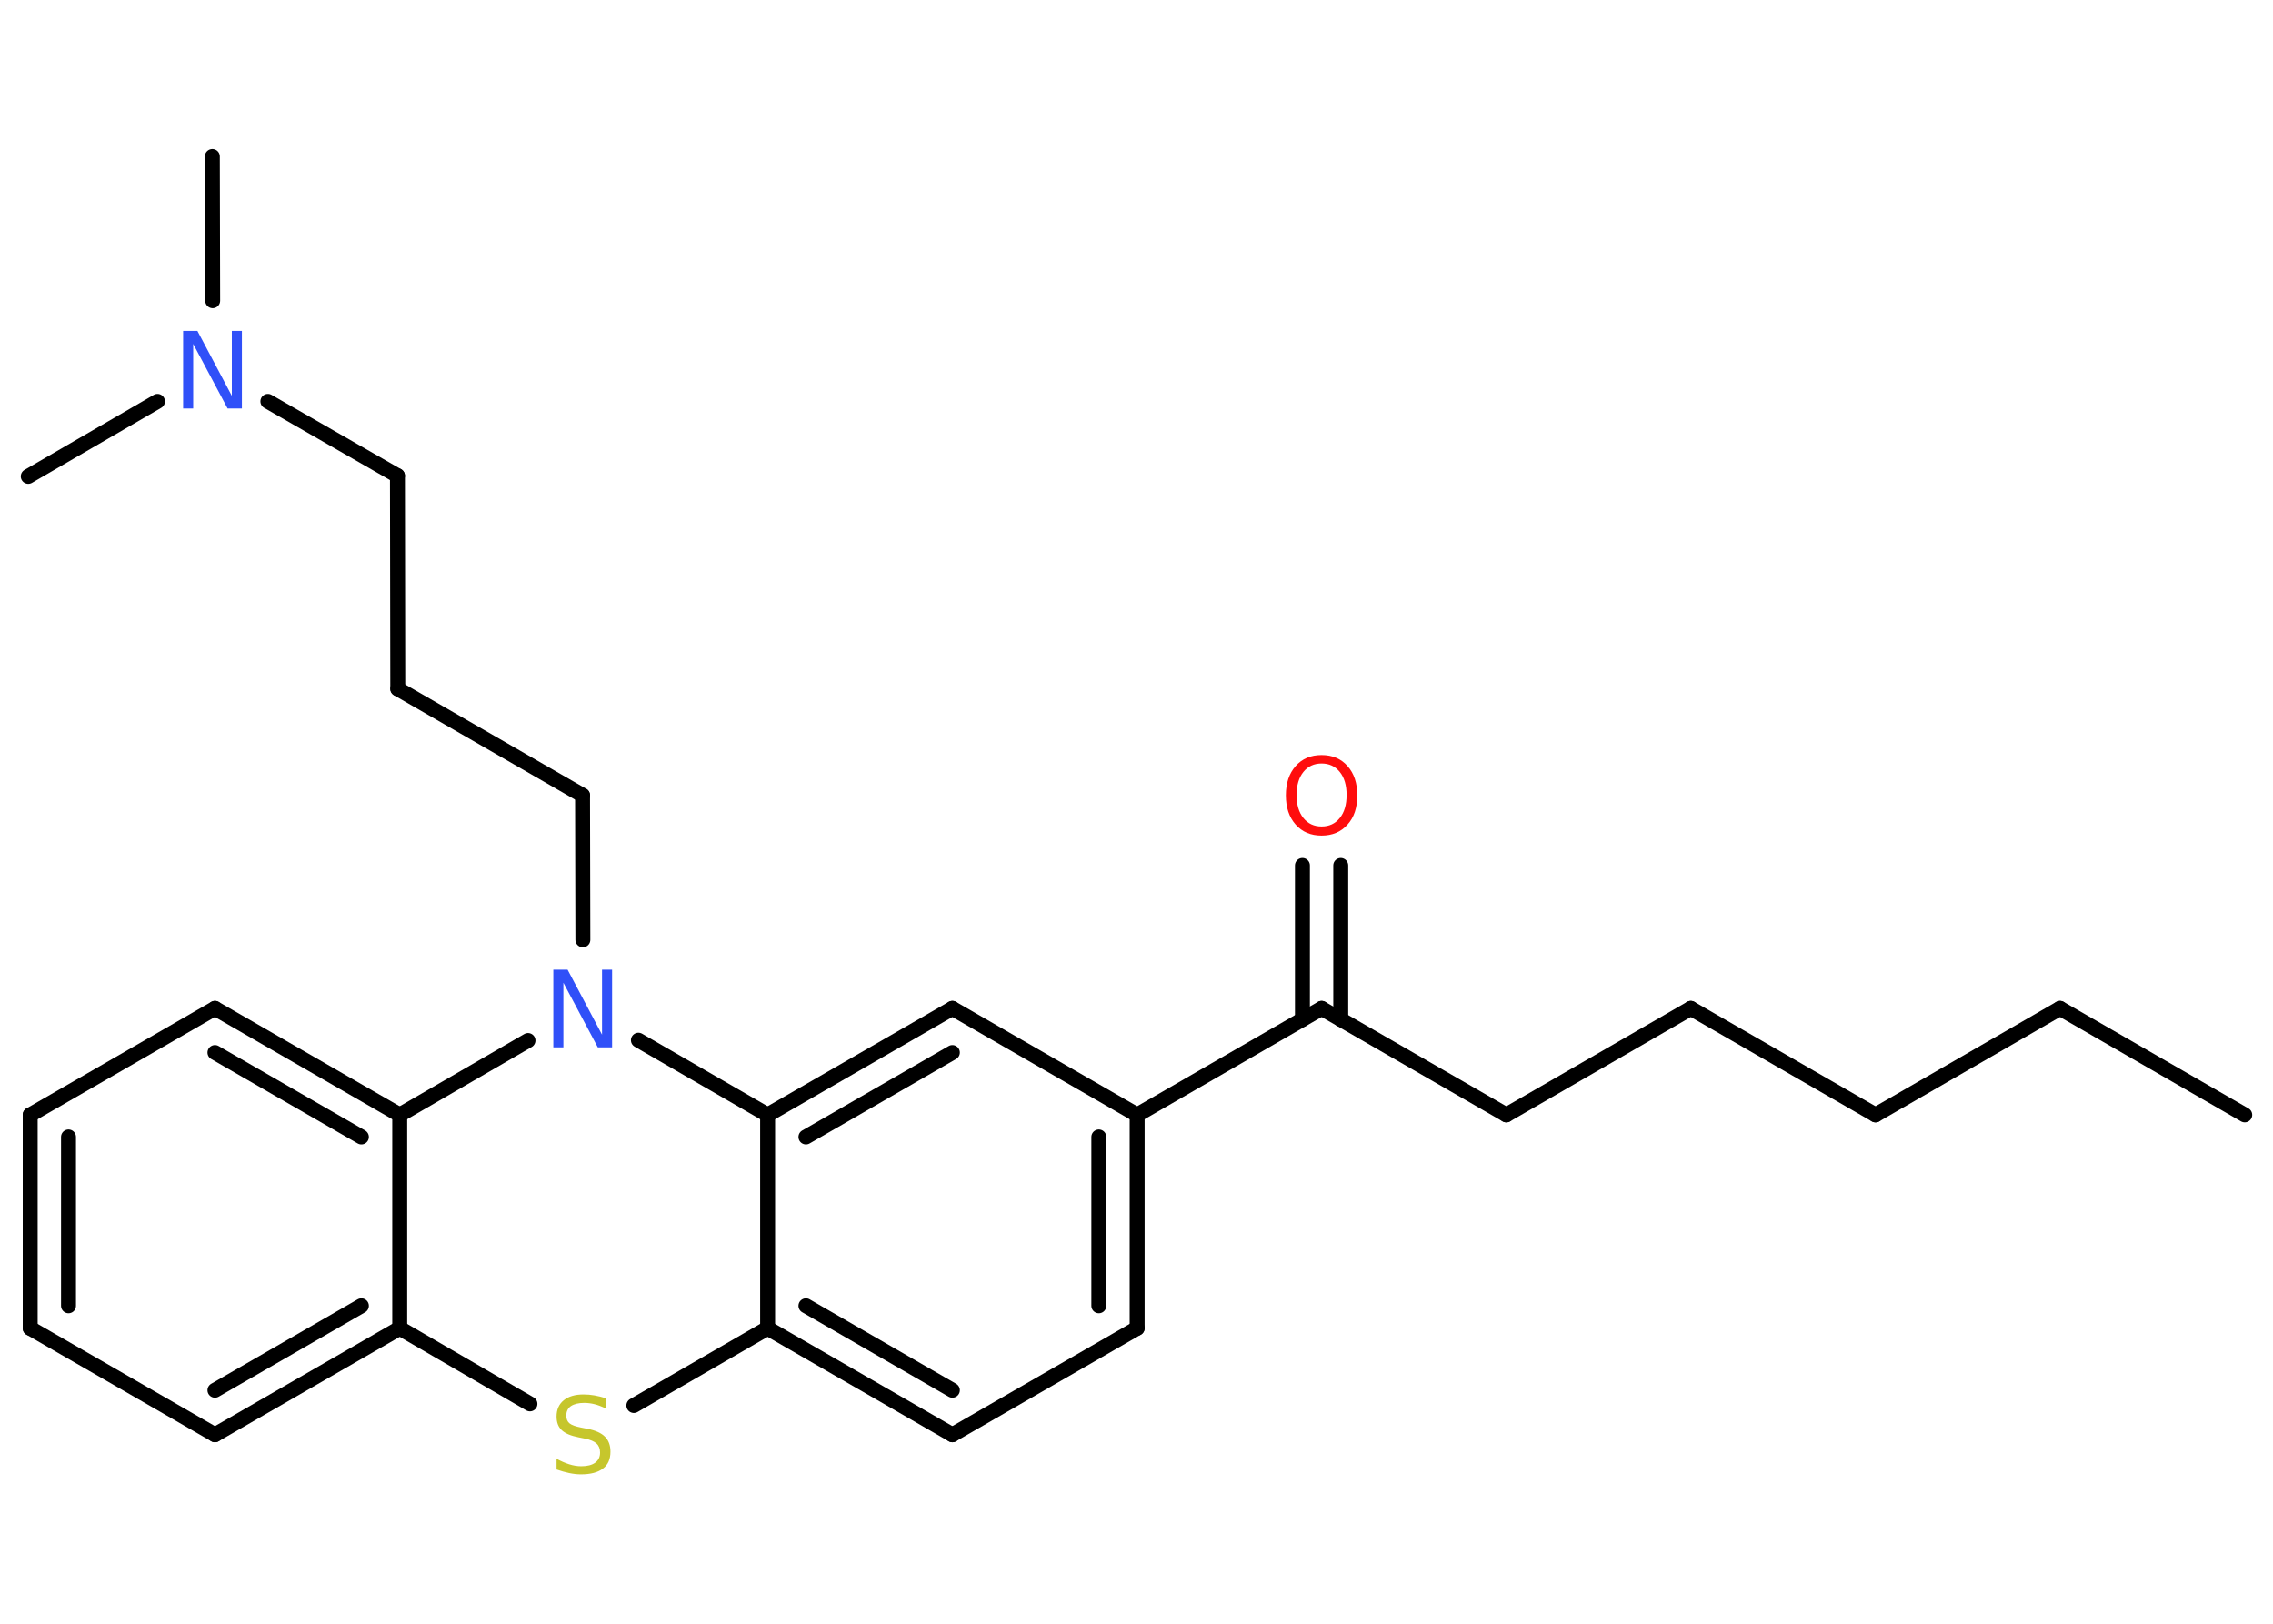 <?xml version='1.0' encoding='UTF-8'?>
<!DOCTYPE svg PUBLIC "-//W3C//DTD SVG 1.1//EN" "http://www.w3.org/Graphics/SVG/1.1/DTD/svg11.dtd">
<svg version='1.2' xmlns='http://www.w3.org/2000/svg' xmlns:xlink='http://www.w3.org/1999/xlink' width='70.0mm' height='50.0mm' viewBox='0 0 70.0 50.0'>
  <desc>Generated by the Chemistry Development Kit (http://github.com/cdk)</desc>
  <g stroke-linecap='round' stroke-linejoin='round' stroke='#000000' stroke-width='.46' fill='#3050F8'>
    <rect x='.0' y='.0' width='70.0' height='50.0' fill='#FFFFFF' stroke='none'/>
    <g id='mol1' class='mol'>
      <line id='mol1bnd1' class='bond' x1='69.13' y1='34.33' x2='63.44' y2='31.05'/>
      <line id='mol1bnd2' class='bond' x1='63.44' y1='31.05' x2='57.76' y2='34.33'/>
      <line id='mol1bnd3' class='bond' x1='57.76' y1='34.33' x2='52.07' y2='31.05'/>
      <line id='mol1bnd4' class='bond' x1='52.07' y1='31.05' x2='46.39' y2='34.33'/>
      <line id='mol1bnd5' class='bond' x1='46.39' y1='34.33' x2='40.7' y2='31.05'/>
      <g id='mol1bnd6' class='bond'>
        <line x1='40.11' y1='31.39' x2='40.11' y2='26.65'/>
        <line x1='41.29' y1='31.39' x2='41.29' y2='26.65'/>
      </g>
      <line id='mol1bnd7' class='bond' x1='40.7' y1='31.05' x2='35.02' y2='34.33'/>
      <g id='mol1bnd8' class='bond'>
        <line x1='35.02' y1='40.9' x2='35.02' y2='34.33'/>
        <line x1='33.84' y1='40.21' x2='33.84' y2='35.01'/>
      </g>
      <line id='mol1bnd9' class='bond' x1='35.02' y1='40.9' x2='29.33' y2='44.18'/>
      <g id='mol1bnd10' class='bond'>
        <line x1='23.64' y1='40.9' x2='29.33' y2='44.18'/>
        <line x1='24.82' y1='40.21' x2='29.33' y2='42.81'/>
      </g>
      <line id='mol1bnd11' class='bond' x1='23.64' y1='40.9' x2='23.64' y2='34.33'/>
      <g id='mol1bnd12' class='bond'>
        <line x1='29.33' y1='31.05' x2='23.64' y2='34.33'/>
        <line x1='29.33' y1='32.41' x2='24.82' y2='35.01'/>
      </g>
      <line id='mol1bnd13' class='bond' x1='35.02' y1='34.33' x2='29.33' y2='31.05'/>
      <line id='mol1bnd14' class='bond' x1='23.64' y1='34.33' x2='19.66' y2='32.03'/>
      <line id='mol1bnd15' class='bond' x1='17.95' y1='28.94' x2='17.94' y2='24.49'/>
      <line id='mol1bnd16' class='bond' x1='17.94' y1='24.49' x2='12.25' y2='21.21'/>
      <line id='mol1bnd17' class='bond' x1='12.25' y1='21.21' x2='12.24' y2='14.65'/>
      <line id='mol1bnd18' class='bond' x1='12.24' y1='14.65' x2='8.25' y2='12.36'/>
      <line id='mol1bnd19' class='bond' x1='6.55' y1='9.26' x2='6.54' y2='4.82'/>
      <line id='mol1bnd20' class='bond' x1='4.85' y1='12.36' x2='.87' y2='14.67'/>
      <line id='mol1bnd21' class='bond' x1='16.26' y1='32.04' x2='12.31' y2='34.33'/>
      <g id='mol1bnd22' class='bond'>
        <line x1='12.31' y1='34.33' x2='6.62' y2='31.05'/>
        <line x1='11.13' y1='35.01' x2='6.62' y2='32.41'/>
      </g>
      <line id='mol1bnd23' class='bond' x1='6.62' y1='31.05' x2='.93' y2='34.33'/>
      <g id='mol1bnd24' class='bond'>
        <line x1='.93' y1='34.33' x2='.93' y2='40.9'/>
        <line x1='2.11' y1='35.01' x2='2.11' y2='40.21'/>
      </g>
      <line id='mol1bnd25' class='bond' x1='.93' y1='40.9' x2='6.62' y2='44.18'/>
      <g id='mol1bnd26' class='bond'>
        <line x1='6.62' y1='44.18' x2='12.31' y2='40.9'/>
        <line x1='6.62' y1='42.81' x2='11.13' y2='40.21'/>
      </g>
      <line id='mol1bnd27' class='bond' x1='12.31' y1='34.33' x2='12.31' y2='40.9'/>
      <line id='mol1bnd28' class='bond' x1='12.31' y1='40.9' x2='16.32' y2='43.23'/>
      <line id='mol1bnd29' class='bond' x1='23.64' y1='40.9' x2='19.52' y2='43.28'/>
      <path id='mol1atm7' class='atom' d='M40.7 23.51q-.35 .0 -.56 .26q-.21 .26 -.21 .71q.0 .45 .21 .71q.21 .26 .56 .26q.35 .0 .56 -.26q.21 -.26 .21 -.71q.0 -.45 -.21 -.71q-.21 -.26 -.56 -.26zM40.7 23.25q.5 .0 .8 .34q.3 .34 .3 .9q.0 .57 -.3 .9q-.3 .34 -.8 .34q-.5 .0 -.8 -.34q-.3 -.34 -.3 -.9q.0 -.56 .3 -.9q.3 -.34 .8 -.34z' stroke='none' fill='#FF0D0D'/>
      <path id='mol1atm14' class='atom' d='M17.05 29.86h.43l1.06 2.0v-2.0h.31v2.39h-.44l-1.06 -1.99v1.99h-.31v-2.39z' stroke='none'/>
      <path id='mol1atm18' class='atom' d='M5.65 10.19h.43l1.06 2.0v-2.0h.31v2.39h-.44l-1.06 -1.99v1.99h-.31v-2.39z' stroke='none'/>
      <path id='mol1atm27' class='atom' d='M18.65 43.06v.31q-.18 -.09 -.34 -.13q-.16 -.04 -.32 -.04q-.26 .0 -.41 .1q-.14 .1 -.14 .29q.0 .16 .1 .24q.1 .08 .36 .13l.2 .04q.36 .07 .53 .24q.17 .17 .17 .46q.0 .35 -.23 .52q-.23 .18 -.68 .18q-.17 .0 -.36 -.04q-.19 -.04 -.39 -.11v-.33q.2 .11 .39 .17q.19 .06 .37 .06q.28 .0 .43 -.11q.15 -.11 .15 -.31q.0 -.18 -.11 -.28q-.11 -.1 -.35 -.15l-.2 -.04q-.36 -.07 -.52 -.22q-.16 -.15 -.16 -.42q.0 -.32 .22 -.5q.22 -.18 .61 -.18q.17 .0 .34 .03q.17 .03 .36 .09z' stroke='none' fill='#C6C62C'/>
    </g>
  </g>
</svg>
